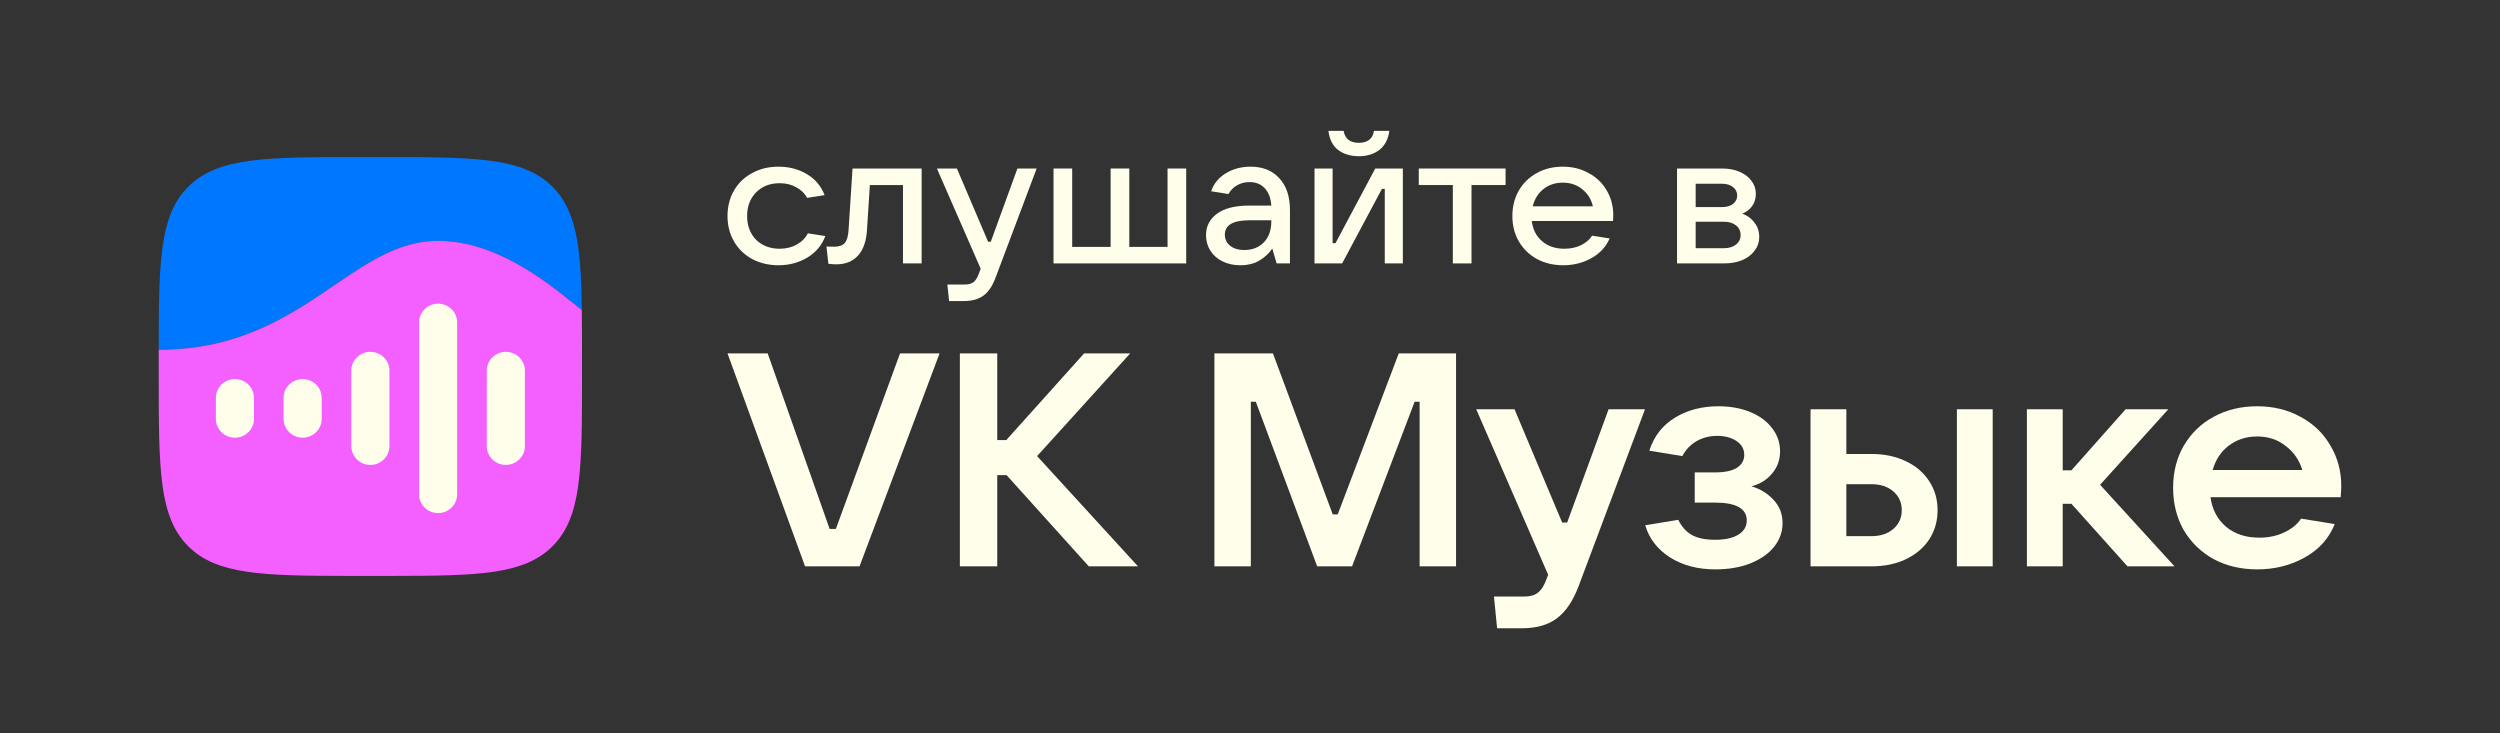 <svg width="191" height="56" viewBox="0 0 191 56" fill="none" xmlns="http://www.w3.org/2000/svg">
<rect x="0" y="0" width="191" height="56" fill="#333333" stroke="none"/>
<path fill-rule="evenodd" clip-rule="evenodd" d="M14.4 14.249C12.195 16.432 12.129 19.904 12.127 26.72C18.3 26.72 22.154 24.098 25.534 21.797C28.175 20 30.527 18.4 33.47 18.4C37.851 18.4 41.675 21.465 43.703 23.09C43.989 23.319 44.24 23.519 44.451 23.679C44.387 18.819 44.042 16.08 42.192 14.249C39.919 12 36.26 12 28.943 12H27.649C20.332 12 16.673 12 14.4 14.249ZM26.857 44C27.116 44 27.38 44 27.649 44H28.943C29.212 44 29.477 44 29.736 44H26.857ZM44.465 28.839C44.465 28.773 44.465 28.707 44.465 28.64V27.36C44.465 27.293 44.465 27.227 44.465 27.161V28.839Z" fill="#0077FF"/>
<path fill-rule="evenodd" clip-rule="evenodd" d="M12.127 26.72C18.3 26.72 22.154 24.098 25.534 21.797C28.175 20 30.527 18.4 33.47 18.4C37.851 18.4 41.676 21.465 43.704 23.09C43.99 23.319 44.24 23.519 44.451 23.679C44.466 24.79 44.466 26.012 44.466 27.36V28.64C44.466 35.881 44.466 39.501 42.192 41.751C40.032 43.888 36.621 43.995 30.009 44H26.584C19.971 43.995 16.56 43.888 14.4 41.751C12.127 39.501 12.127 35.881 12.127 28.64V27.36C12.127 27.143 12.127 26.93 12.127 26.72Z" fill="#F45FFF"/>
<path d="M37.19 28.312C37.19 27.521 37.846 26.88 38.645 26.88C39.444 26.88 40.1 27.521 40.1 28.312V34.088C40.1 34.879 39.444 35.52 38.645 35.52C37.846 35.52 37.19 34.879 37.19 34.088V28.312Z" fill="#FFFEEA"/>
<path d="M32.016 24.632C32.016 23.841 32.672 23.2 33.471 23.2C34.27 23.2 34.926 23.841 34.926 24.632V37.768C34.926 38.559 34.27 39.2 33.471 39.2C32.672 39.2 32.016 38.559 32.016 37.768V24.632Z" fill="#FFFEEA"/>
<path d="M26.841 28.312C26.841 27.521 27.497 26.88 28.297 26.88C29.096 26.88 29.752 27.521 29.752 28.312V34.088C29.752 34.879 29.096 35.52 28.297 35.52C27.497 35.52 26.841 34.879 26.841 34.088V28.312Z" fill="#FFFEEA"/>
<path d="M21.666 30.392C21.666 29.601 22.323 28.96 23.122 28.96C23.921 28.96 24.577 29.601 24.577 30.392V32.008C24.577 32.799 23.921 33.44 23.122 33.44C22.323 33.44 21.666 32.799 21.666 32.008V30.392Z" fill="#FFFEEA"/>
<path d="M16.492 30.392C16.492 29.601 17.148 28.96 17.947 28.96C18.747 28.96 19.403 29.601 19.403 30.392V32.008C19.403 32.799 18.747 33.44 17.947 33.44C17.148 33.44 16.492 32.799 16.492 32.008V30.392Z" fill="#FFFEEA"/>
<path d="M59.48 20.265C58.733 20.265 58.059 20.106 57.458 19.788C56.867 19.461 56.406 19.012 56.077 18.442C55.747 17.872 55.582 17.227 55.582 16.507C55.582 15.778 55.747 15.128 56.077 14.557C56.406 13.987 56.867 13.543 57.458 13.225C58.05 12.898 58.723 12.734 59.48 12.734C60.284 12.734 61.002 12.921 61.632 13.295C62.272 13.669 62.728 14.207 62.999 14.908L61.661 15.118C61.487 14.782 61.21 14.511 60.832 14.305C60.464 14.099 60.042 13.997 59.567 13.997C58.83 13.997 58.229 14.23 57.764 14.698C57.308 15.165 57.08 15.768 57.08 16.507C57.08 17.245 57.308 17.848 57.764 18.316C58.229 18.774 58.83 19.003 59.567 19.003C60.061 19.003 60.498 18.895 60.876 18.68C61.264 18.465 61.545 18.18 61.719 17.825L63.057 18.035C62.786 18.746 62.321 19.297 61.661 19.69C61.012 20.073 60.284 20.265 59.48 20.265Z" fill="#FFFEEA"/>
<path d="M65.134 12.875H70.413V20.125H68.988V14.137H66.457L66.239 17.559C66.191 18.41 65.963 19.064 65.556 19.522C65.148 19.971 64.596 20.195 63.898 20.195C63.714 20.195 63.51 20.181 63.287 20.153L63.142 18.835C63.268 18.844 63.457 18.849 63.709 18.849C64.097 18.849 64.373 18.756 64.538 18.569C64.703 18.382 64.8 18.054 64.829 17.587L65.134 12.875Z" fill="#FFFEEA"/>
<path d="M77.731 12.875H79.2L76.059 21.219C75.826 21.846 75.521 22.299 75.143 22.579C74.765 22.86 74.26 23 73.63 23H72.51L72.379 21.738H73.718C73.999 21.738 74.217 21.677 74.372 21.556C74.527 21.444 74.658 21.242 74.765 20.953L74.925 20.532L71.58 12.875H73.107L75.492 18.47H75.695L77.731 12.875Z" fill="#FFFEEA"/>
<path d="M90.626 20.125H80.489V12.875H81.915V18.863H84.852V12.875H86.278V18.863H89.201V12.875H90.626V20.125Z" fill="#FFFEEA"/>
<path d="M95.543 12.734C96.474 12.734 97.206 13.029 97.739 13.618C98.282 14.198 98.553 15.011 98.553 16.058V20.125H97.535L97.201 18.989C96.958 19.354 96.633 19.657 96.226 19.901C95.819 20.144 95.329 20.265 94.757 20.265C94.253 20.265 93.802 20.167 93.405 19.971C93.007 19.774 92.697 19.503 92.474 19.157C92.251 18.802 92.14 18.405 92.14 17.965C92.14 17.283 92.421 16.736 92.983 16.325C93.546 15.913 94.36 15.707 95.427 15.707H97.128C97.089 15.137 96.924 14.698 96.633 14.389C96.343 14.071 95.955 13.912 95.47 13.912C95.102 13.912 94.777 13.997 94.496 14.165C94.215 14.333 94.001 14.553 93.856 14.824L92.532 14.614C92.726 14.034 93.1 13.576 93.652 13.239C94.205 12.903 94.835 12.734 95.543 12.734ZM95.063 19.101C95.674 19.101 96.168 18.91 96.546 18.526C96.934 18.134 97.128 17.596 97.128 16.913V16.829H95.47C94.21 16.829 93.579 17.194 93.579 17.923C93.579 18.279 93.715 18.564 93.987 18.779C94.258 18.994 94.617 19.101 95.063 19.101Z" fill="#FFFEEA"/>
<path d="M102.539 20.125H100.43V12.875H101.811V18.582H102.029L105.069 12.875H107.178V20.125H105.796V14.431H105.579L102.539 20.125ZM103.818 11.935C103.188 11.935 102.66 11.776 102.233 11.459C101.816 11.131 101.569 10.645 101.492 10H102.655C102.703 10.299 102.825 10.528 103.019 10.687C103.222 10.837 103.489 10.912 103.818 10.912C104.148 10.912 104.409 10.837 104.603 10.687C104.807 10.528 104.929 10.299 104.967 10H106.145C106.058 10.645 105.801 11.131 105.374 11.459C104.958 11.776 104.439 11.935 103.818 11.935Z" fill="#FFFEEA"/>
<path d="M112.423 20.125H110.997V14.137H108.394V12.875H115.026V14.137H112.423V20.125Z" fill="#FFFEEA"/>
<path d="M123.254 16.451C123.254 16.638 123.249 16.783 123.238 16.886H117.028C117.106 17.53 117.368 18.045 117.814 18.428C118.26 18.811 118.827 19.003 119.515 19.003C119.99 19.003 120.413 18.914 120.781 18.737C121.159 18.55 121.445 18.306 121.639 18.007L122.977 18.218C122.686 18.872 122.216 19.377 121.566 19.732C120.926 20.087 120.214 20.265 119.429 20.265C118.682 20.265 118.013 20.106 117.422 19.788C116.829 19.461 116.37 19.012 116.04 18.442C115.71 17.872 115.545 17.227 115.545 16.507C115.545 15.778 115.71 15.128 116.04 14.557C116.37 13.987 116.825 13.543 117.406 13.225C117.989 12.898 118.652 12.734 119.399 12.734C120.136 12.734 120.795 12.898 121.377 13.225C121.968 13.543 122.429 13.987 122.758 14.557C123.088 15.118 123.254 15.749 123.254 16.451ZM119.399 13.954C118.827 13.954 118.333 14.118 117.916 14.445C117.508 14.773 117.237 15.212 117.101 15.764H121.697C121.571 15.221 121.299 14.787 120.883 14.459C120.476 14.123 119.981 13.954 119.399 13.954Z" fill="#FFFEEA"/>
<path d="M133.113 16.325C133.501 16.465 133.811 16.694 134.043 17.012C134.286 17.32 134.407 17.685 134.407 18.106C134.407 18.489 134.291 18.835 134.059 19.144C133.835 19.452 133.52 19.695 133.113 19.873C132.705 20.041 132.241 20.125 131.717 20.125H128.125V12.875H131.586C132.08 12.875 132.522 12.959 132.91 13.127C133.297 13.296 133.598 13.525 133.811 13.815C134.034 14.104 134.146 14.436 134.146 14.81C134.146 15.165 134.054 15.474 133.87 15.736C133.695 15.988 133.442 16.185 133.113 16.325ZM129.549 14.039V15.82H131.586C131.915 15.82 132.187 15.741 132.4 15.582C132.614 15.413 132.721 15.198 132.721 14.937C132.721 14.675 132.614 14.46 132.4 14.291C132.187 14.123 131.915 14.039 131.586 14.039H129.549ZM131.717 18.961C132.095 18.961 132.4 18.868 132.633 18.681C132.866 18.494 132.982 18.251 132.982 17.952C132.982 17.652 132.866 17.409 132.633 17.222C132.4 17.035 132.095 16.942 131.717 16.942H129.549V18.961H131.717Z" fill="#FFFEEA"/>
<path d="M65.669 43.269H61.506L55.582 27H58.651L63.385 40.408H63.861L68.762 27H71.783L65.669 43.269Z" fill="#FFFEEA"/>
<path d="M79.234 34.846L86.942 43.269H83.183L76.903 36.3H76.189V43.269H73.334V27H76.189V33.623H76.879L82.826 27H86.347L79.234 34.846Z" fill="#FFFEEA"/>
<path d="M95.564 43.269H92.781V27H97.253L101.821 39.3H102.202L106.865 27H111.242V43.269H108.459V30.692H108.078L103.297 43.269H100.632L95.945 30.692H95.564V43.269Z" fill="#FFFEEA"/>
<path d="M122.895 31.269H125.678L120.611 44.769C120.183 45.907 119.628 46.731 118.946 47.238C118.28 47.746 117.383 48 116.258 48H114.378L114.139 45.577H116.448C116.907 45.577 117.256 45.477 117.495 45.277C117.748 45.092 117.962 44.761 118.136 44.284L118.28 43.915L112.784 31.269H115.71L119.35 39.923H119.731L122.895 31.269Z" fill="#FFFEEA"/>
<path d="M133.808 37.154C134.49 37.354 135.053 37.7 135.497 38.192C135.958 38.669 136.187 39.262 136.187 39.969C136.187 40.631 135.973 41.231 135.544 41.769C135.132 42.292 134.53 42.715 133.737 43.039C132.959 43.346 132.064 43.5 131.048 43.5C129.7 43.5 128.542 43.192 127.575 42.577C126.623 41.962 125.996 41.146 125.695 40.131L128.218 39.715C128.487 40.254 128.844 40.646 129.288 40.892C129.733 41.123 130.311 41.239 131.025 41.239C131.802 41.239 132.396 41.108 132.809 40.846C133.237 40.585 133.452 40.223 133.452 39.762C133.452 38.854 132.642 38.4 131.025 38.4H129.478V36.092H131.025C131.755 36.092 132.31 35.977 132.69 35.746C133.071 35.5 133.261 35.169 133.261 34.754C133.261 34.308 133.062 33.954 132.666 33.692C132.27 33.431 131.778 33.3 131.191 33.3C130.605 33.3 130.073 33.439 129.597 33.715C129.137 33.992 128.781 34.369 128.527 34.846L126.005 34.431C126.369 33.323 127.02 32.485 127.956 31.916C128.907 31.331 130.018 31.039 131.287 31.039C132.19 31.039 133 31.185 133.713 31.477C134.427 31.769 134.982 32.177 135.379 32.7C135.791 33.223 135.997 33.816 135.997 34.477C135.997 35.139 135.791 35.708 135.379 36.185C134.982 36.662 134.458 36.985 133.808 37.154Z" fill="#FFFEEA"/>
<path d="M138.325 43.269V31.269H141.061V34.684H142.988C143.971 34.684 144.843 34.869 145.604 35.238C146.366 35.592 146.961 36.1 147.389 36.761C147.818 37.407 148.031 38.146 148.031 38.977C148.031 39.807 147.818 40.554 147.389 41.215C146.961 41.861 146.358 42.369 145.581 42.738C144.819 43.092 143.955 43.269 142.988 43.269H138.325ZM152.242 43.269H149.506V31.269H152.242V43.269ZM142.988 40.961C143.669 40.961 144.225 40.777 144.653 40.407C145.081 40.038 145.295 39.561 145.295 38.977C145.295 38.392 145.081 37.915 144.653 37.546C144.225 37.177 143.669 36.992 142.988 36.992H141.061V40.961H142.988Z" fill="#FFFEEA"/>
<path d="M166.133 43.269H162.54L158.258 38.492H157.591V43.269H154.855V31.269H157.591V35.931H158.258L162.397 31.269H165.657L160.446 37.038L166.133 43.269Z" fill="#FFFEEA"/>
<path d="M178.873 37.131C178.873 37.362 178.857 37.646 178.825 37.985H168.881C169.008 38.923 169.405 39.677 170.071 40.246C170.737 40.8 171.585 41.077 172.616 41.077C173.314 41.077 173.94 40.946 174.495 40.685C175.066 40.423 175.503 40.069 175.804 39.623L178.374 40.039C177.929 41.146 177.16 42 176.065 42.6C174.987 43.2 173.782 43.5 172.45 43.5C171.213 43.5 170.102 43.239 169.119 42.715C168.152 42.177 167.39 41.439 166.835 40.5C166.295 39.546 166.026 38.469 166.026 37.269C166.026 36.069 166.295 35 166.835 34.062C167.39 33.108 168.152 32.369 169.119 31.846C170.102 31.308 171.213 31.039 172.45 31.039C173.687 31.039 174.789 31.308 175.756 31.846C176.74 32.369 177.501 33.1 178.04 34.039C178.595 34.962 178.873 35.992 178.873 37.131ZM172.45 33.346C171.625 33.346 170.903 33.577 170.285 34.039C169.682 34.5 169.269 35.123 169.047 35.908H175.899C175.661 35.139 175.233 34.523 174.614 34.062C174.012 33.585 173.29 33.346 172.45 33.346Z" fill="#FFFEEA"/>
</svg>
